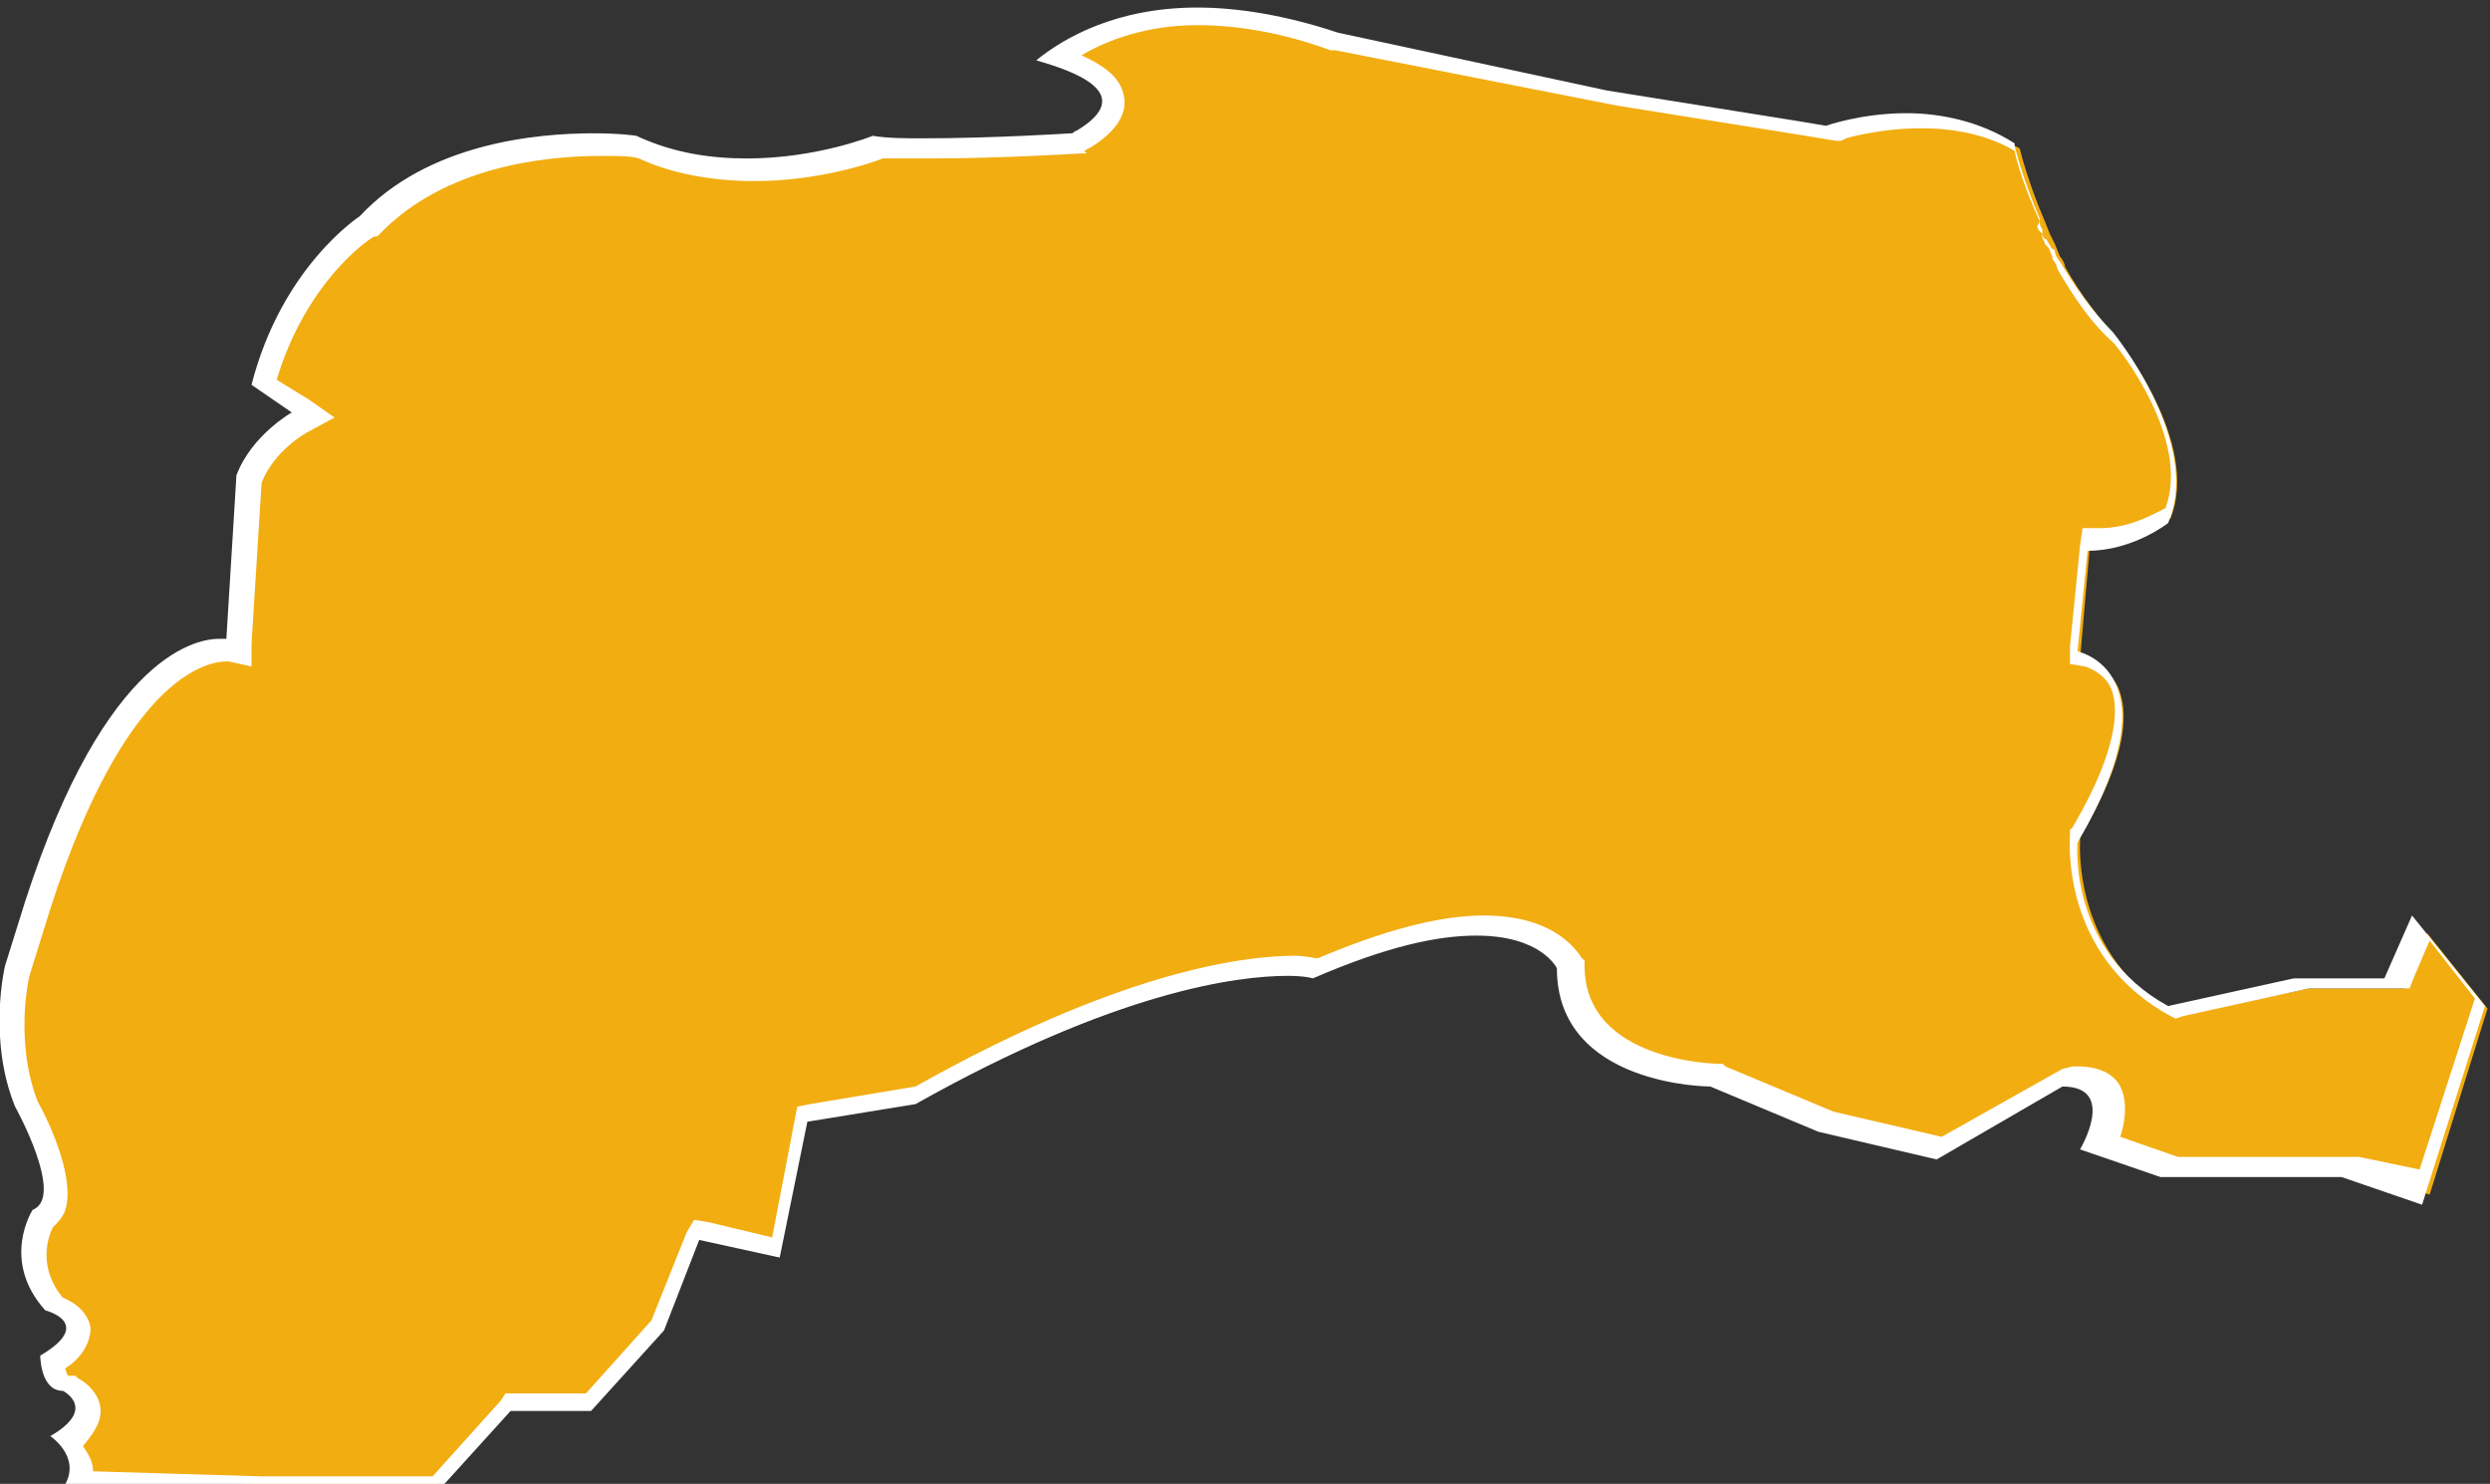 <?xml version="1.0" encoding="utf-8"?>
<!-- Generator: Adobe Illustrator 24.3.0, SVG Export Plug-In . SVG Version: 6.00 Build 0)  -->
<svg version="1.1" id="圖層_1" xmlns="http://www.w3.org/2000/svg" xmlns:xlink="http://www.w3.org/1999/xlink" x="0px" y="0px"
	 viewBox="0 0 99 59" style="enable-background:new 0 0 99 59;" xml:space="preserve">
<rect x="0" y="0" width="99" height="59" fill="#333333" stroke="none"/>
<style type="text/css">
	.st0{fill:#F2AD11;}
	.st1{fill:#FFFFFF;}
</style>
<g>
	<path class="st0" d="M10.4,59l-7.1-0.2c0.1-0.6-0.2-1.1-0.5-1.5c0.5-0.4,0.8-0.8,0.8-1.2c0-0.6-0.6-1-0.7-1H2.8H2.7
		c-0.4,0-0.5-0.6-0.5-0.9c0.7-0.5,1-0.9,1-1.4c-0.1-0.6-0.7-0.9-1-0.9c-1.3-1.5-0.7-3-0.5-3.4c0.2-0.1,0.4-0.3,0.4-0.6
		c0.4-1.2-0.9-3.8-1.1-4c-1-2.5-0.3-5.3-0.3-5.3L1.2,37c3.2-10.6,6.9-11.1,7.7-11.1c0.1,0,0.2,0,0.2,0L9.5,26v-0.4L9.9,19
		c0.5-1.4,2-2.2,2-2.2l0.5-0.3l-1.9-1.3c1.2-4.3,4.1-6.2,4.1-6.2c2.7-2.8,6.9-3.3,9.1-3.3c0.8,0,1.4,0.1,1.6,0.1
		c1.3,0.6,2.8,0.9,4.5,0.9c2.6,0,4.6-0.7,5.1-0.9c0.6,0,1.3,0,1.9,0c2.8,0,5.9-0.2,6-0.2h0.1L43,5.5c0.9-0.5,1.3-1.1,1.2-1.6
		c-0.1-0.6-0.8-1.2-2.2-1.6c1.2-0.8,3-1.6,5.6-1.6c1.7,0,3.5,0.3,5.5,1l11.2,2.2l8.8,1.5h0.1c0,0,1.4-0.5,3.1-0.5c1.6,0,2.9,0.4,4,1
		c0.1,0.4,0.4,1.5,1,2.9l0.2,0.5l0.2,0.4l0.2,0.5c0.1,0.1,0.2,0.3,0.2,0.4c0.6,1.1,1.4,2.1,2.1,2.9c0,0,3.3,4.1,2.1,7.1
		c-0.3,0.2-1.5,1-2.9,1h-0.3l-0.4,4.6l0.3,0.1c0,0,0.8,0.2,1.2,1c0.4,0.9,0.5,2.6-1.5,6v0.1v0.1c0,0-0.3,4.6,3.8,6.8l0.1,0.1
		l5.2-1.1h3.8l0.9-2.2l2.4,3l-2.3,7.4l-2.9-1h-7.2l-2.8-0.9c0.2-0.5,0.5-1.4,0.1-2c-0.2-0.4-0.7-0.6-1.4-0.6h-0.1l-5,2.9l-4.5-1
		l-4.3-1.8h-0.1c-0.2,0-5.8-0.1-5.8-4.3v-0.1v-0.1c0-0.1-0.7-1.6-3.6-1.6c-1.8,0-4,0.6-6.6,1.7c-0.2,0-0.5-0.1-1-0.1
		c-2.2,0-7,0.7-14.9,5.1L32,44.2l-1,5.3l-3.2-0.7l-1.5,3.8l-2.7,3.1h-3.2l-3,3.3H10.4z"/>
	<path class="st1" d="M47.6,0.3V1c1.6,0,3.4,0.3,5.3,1H53h0.1l11.2,2.2l7.5,1.2L73,5.6h0.2l0.2-0.1c0,0,1.3-0.4,3-0.4
		c1.4,0,2.7,0.3,3.7,0.9c0.1,0.5,0.4,1.5,1,2.8L81,9l0,0c0,0.1,0.1,0.2,0.2,0.3l0,0v0.1c0,0.1,0.1,0.2,0.1,0.3l0.1,0.1
		c0.1,0.1,0.1,0.2,0.2,0.4v0.1c0.1,0.1,0.2,0.3,0.2,0.4c0.7,1.2,1.4,2.2,2.2,2.9c0.3,0.3,3.1,3.9,2.1,6.6c-0.4,0.2-1.4,0.8-2.6,0.8
		h-0.7l-0.1,0.7l-0.4,4v0.7l0.6,0.1c0,0,0.7,0.2,1,0.8c0.3,0.6,0.5,2.2-1.5,5.6L82.3,33v0.2c0,0.2-0.4,4.8,4,7.2l0.2,0.1l0.3-0.1
		l5-1.1h3.5h0.5l0.2-0.5l0.6-1.4l1.8,2.3l-2.2,6.8L93.8,46h-0.1h-0.1h-3.2h-3.8l-2.3-0.8c0.2-0.6,0.3-1.4,0-2
		c-0.2-0.4-0.7-0.8-1.7-0.8h-0.2L82,42.5l-4.8,2.7l-4.3-1l-4.3-1.8l-0.1-0.1h-0.1c-0.2,0-5.4-0.1-5.4-3.9v-0.2l-0.1-0.1
		C62.8,38,62,36.4,59,36.4c-1.8,0-4,0.6-6.6,1.7c-0.2,0-0.5-0.1-0.9-0.1c-2.2,0-7.1,0.7-15.1,5.2l-4.2,0.7L31.7,44l-0.1,0.5
		l-0.9,4.7l-2.5-0.6l-0.6-0.1L27.3,49l-1.4,3.5l-2.6,2.9h-2.9h-0.3l-0.2,0.3l-2.7,3h-6.8l-6.7-0.2c0-0.4-0.2-0.7-0.4-1
		C3.7,57,4,56.6,4,56.1c0-0.6-0.5-1.1-0.9-1.3L3,54.7H2.7c0,0-0.1-0.2-0.1-0.3c0.5-0.3,1-0.9,1-1.6c-0.1-0.7-0.8-1.1-1.1-1.2
		c-1-1.2-0.6-2.4-0.4-2.8c0.2-0.2,0.4-0.4,0.5-0.7c0.4-1.3-0.7-3.6-1.1-4.3c-0.9-2.3-0.4-4.8-0.3-5.1l0.5-1.6
		C4.8,26.8,8.3,26.3,9,26.3c0.1,0,0.1,0,0.1,0l0,0l0.9,0.2v-0.9l0.4-6.4c0.5-1.3,1.8-2,1.8-2l1.1-0.6l-1-0.7L11,15.1
		c1.2-4,3.8-5.7,3.9-5.7H15l0.1-0.1c2.6-2.7,6.6-3.1,8.8-3.1c0.7,0,1.2,0,1.5,0.1c1.3,0.6,2.9,0.9,4.6,0.9c2.5,0,4.6-0.7,5.1-0.9
		c0.5,0,1.2,0,1.9,0c2.8,0,6-0.2,6-0.2h0.2L43.1,6c0.1,0,0.1-0.1,0.2-0.1c1-0.6,1.5-1.3,1.4-2S44.1,2.7,43,2.2C44,1.6,45.6,1,47.6,1
		V0.3 M47.6,0.3c-3.2,0-5.3,1.2-6.4,2.1c1.4,0.4,4.1,1.3,1.6,2.8c-0.1,0-0.1,0.1-0.2,0.1c0,0-3.1,0.2-5.9,0.2c-0.7,0-1.4,0-2-0.1
		c0,0-2.2,0.9-5,0.9c-1.4,0-2.9-0.2-4.4-0.9c0,0-0.6-0.1-1.7-0.1c-2.3,0-6.6,0.4-9.3,3.3c0,0-3.1,2-4.3,6.7l1.6,1.1
		c0,0-1.6,0.9-2.2,2.5L9,25.4c0,0-0.1,0-0.3,0c-1,0-4.8,0.8-8,11.4l-0.5,1.6c0,0-0.7,2.9,0.4,5.6c0,0,2,3.6,0.7,4.1c0,0-1.3,2,0.5,4
		c0,0,2,0.5-0.2,1.8c0,0,0,1.4,0.9,1.4c0,0,1.4,0.7-0.5,1.8c0,0,1.2,0.8,0.6,1.9l7.6,0.3h7.2l2.9-3.2h3.2l2.9-3.2l1.4-3.6L31,50
		l1.1-5.4l4.3-0.7c8-4.5,12.8-5.1,14.8-5.1c0.7,0,1,0.1,1,0.1c3-1.3,5-1.7,6.5-1.7c2.6,0,3.2,1.3,3.2,1.3c0,4.7,6.1,4.7,6.1,4.7
		l4.3,1.8l4.7,1.1l5-2.9c2.2,0,0.7,2.5,0.7,2.5l3.2,1.1h4h3.2l3.2,1.1l2.5-7.9l-2.9-3.6l-1.1,2.5h-3.6l-5,1.1
		c-4-2.2-3.6-6.5-3.6-6.5c4-6.8,0-7.6,0-7.6l0.4-4c1.8,0,3.2-1.1,3.2-1.1c1.4-3.2-2.2-7.6-2.2-7.6c-0.8-0.8-1.5-1.8-2.1-2.8
		c-0.1-0.1-0.2-0.3-0.2-0.4c0,0,0-0.1-0.1-0.1c-0.1-0.1-0.1-0.2-0.2-0.3c0,0,0-0.1-0.1-0.1c-0.1-0.1-0.1-0.2-0.1-0.3V9.1
		c-0.1-0.1-0.1-0.2-0.1-0.3c0,0,0,0,0-0.1c-0.6-1.4-0.9-2.5-1-2.9l0,0c0-0.1,0-0.1,0-0.1c-1.4-0.9-3-1.2-4.3-1.2
		C74,4.5,72.6,5,72.6,5l-1.2-0.2l-7.5-1.2L53.2,1.3C51.1,0.6,49.2,0.3,47.6,0.3L47.6,0.3z"/>
</g>
</svg>
